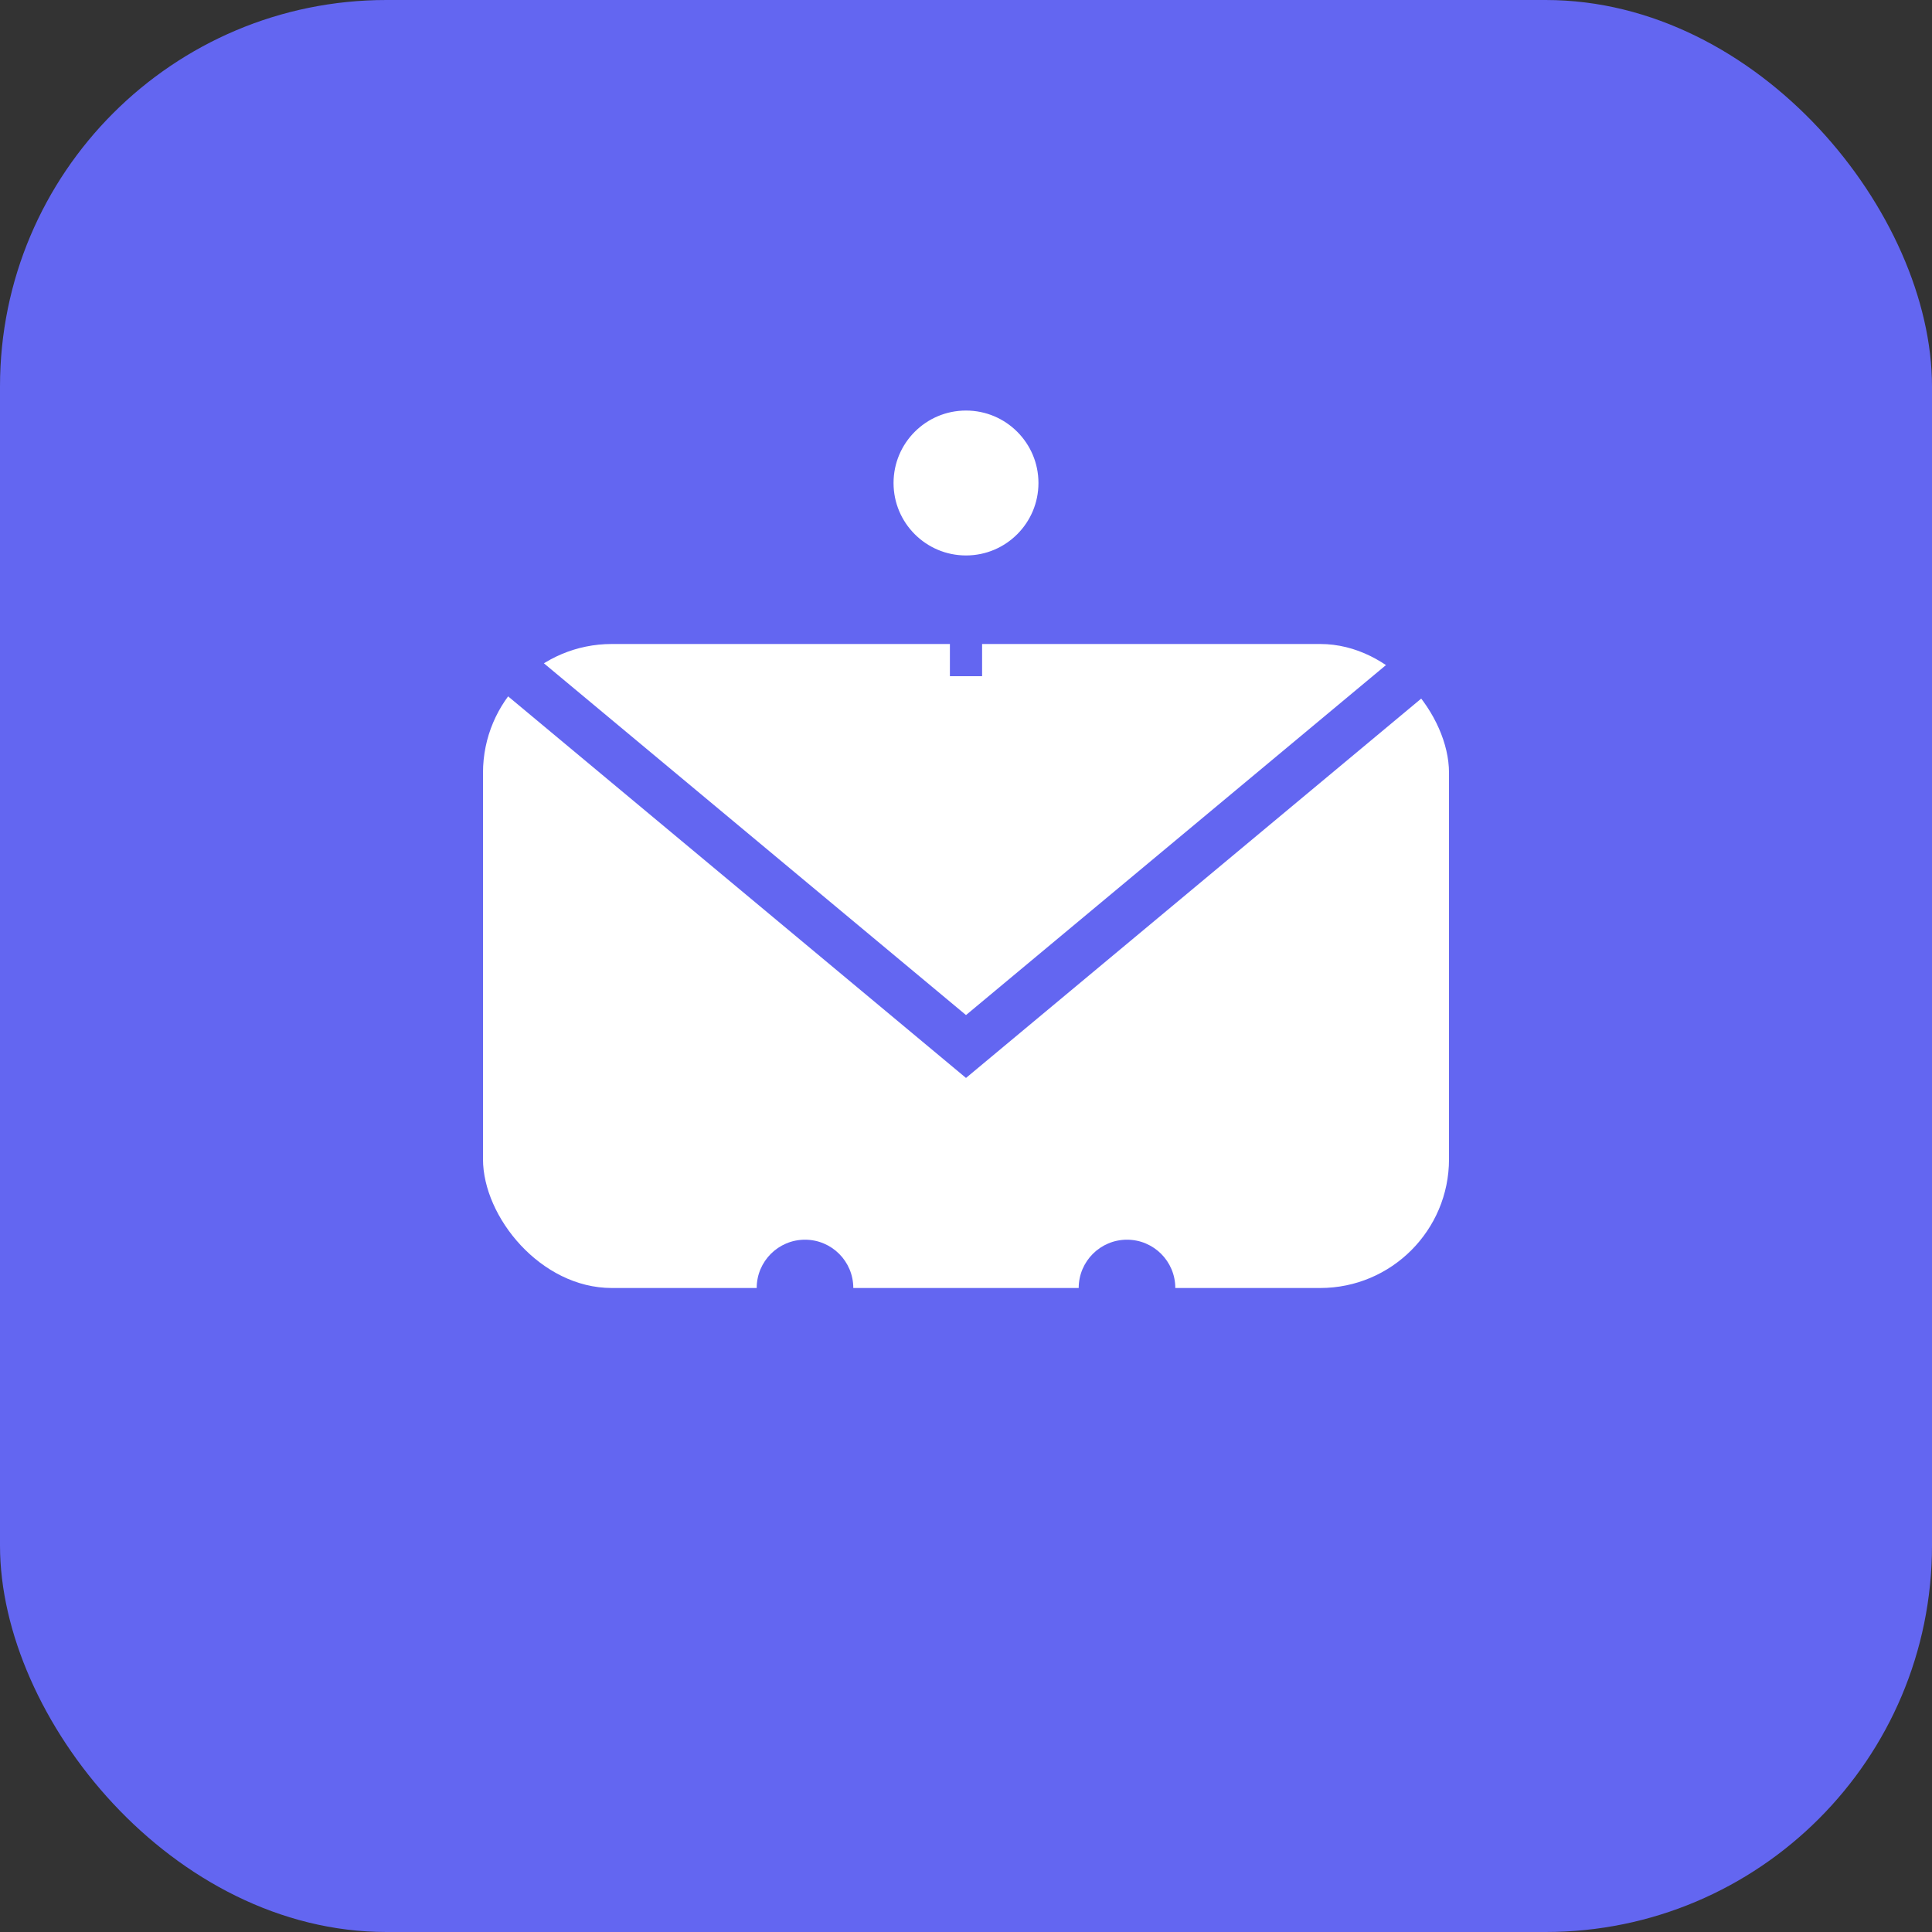 <svg width="120" height="120" viewBox="0 0 120 120" fill="none" xmlns="http://www.w3.org/2000/svg">
  <rect x="0" y="0" width="120" height="120" fill="#333333" stroke="none"/>
  <rect width="120" height="120" rx="24" fill="#6366F1"/>
  <g transform="translate(20, 30)">
    <rect x="10" y="10" width="60" height="40" rx="8" fill="#fff"/>
    <path d="M10 10L40 35L70 10" stroke="#6366F1" stroke-width="3" fill="none"/>
    <circle cx="30" cy="50" r="3" fill="#6366F1"/>
    <circle cx="50" cy="50" r="3" fill="#6366F1"/>
    <rect x="38" y="58" width="14" height="2" rx="1" fill="#6366F1"/>
    <circle cx="40" cy="0" r="6" fill="#fff" stroke="#6366F1" stroke-width="3"/>
    <line x1="40" y1="6" x2="40" y2="12" stroke="#6366F1" stroke-width="2"/>
  </g>
</svg>
